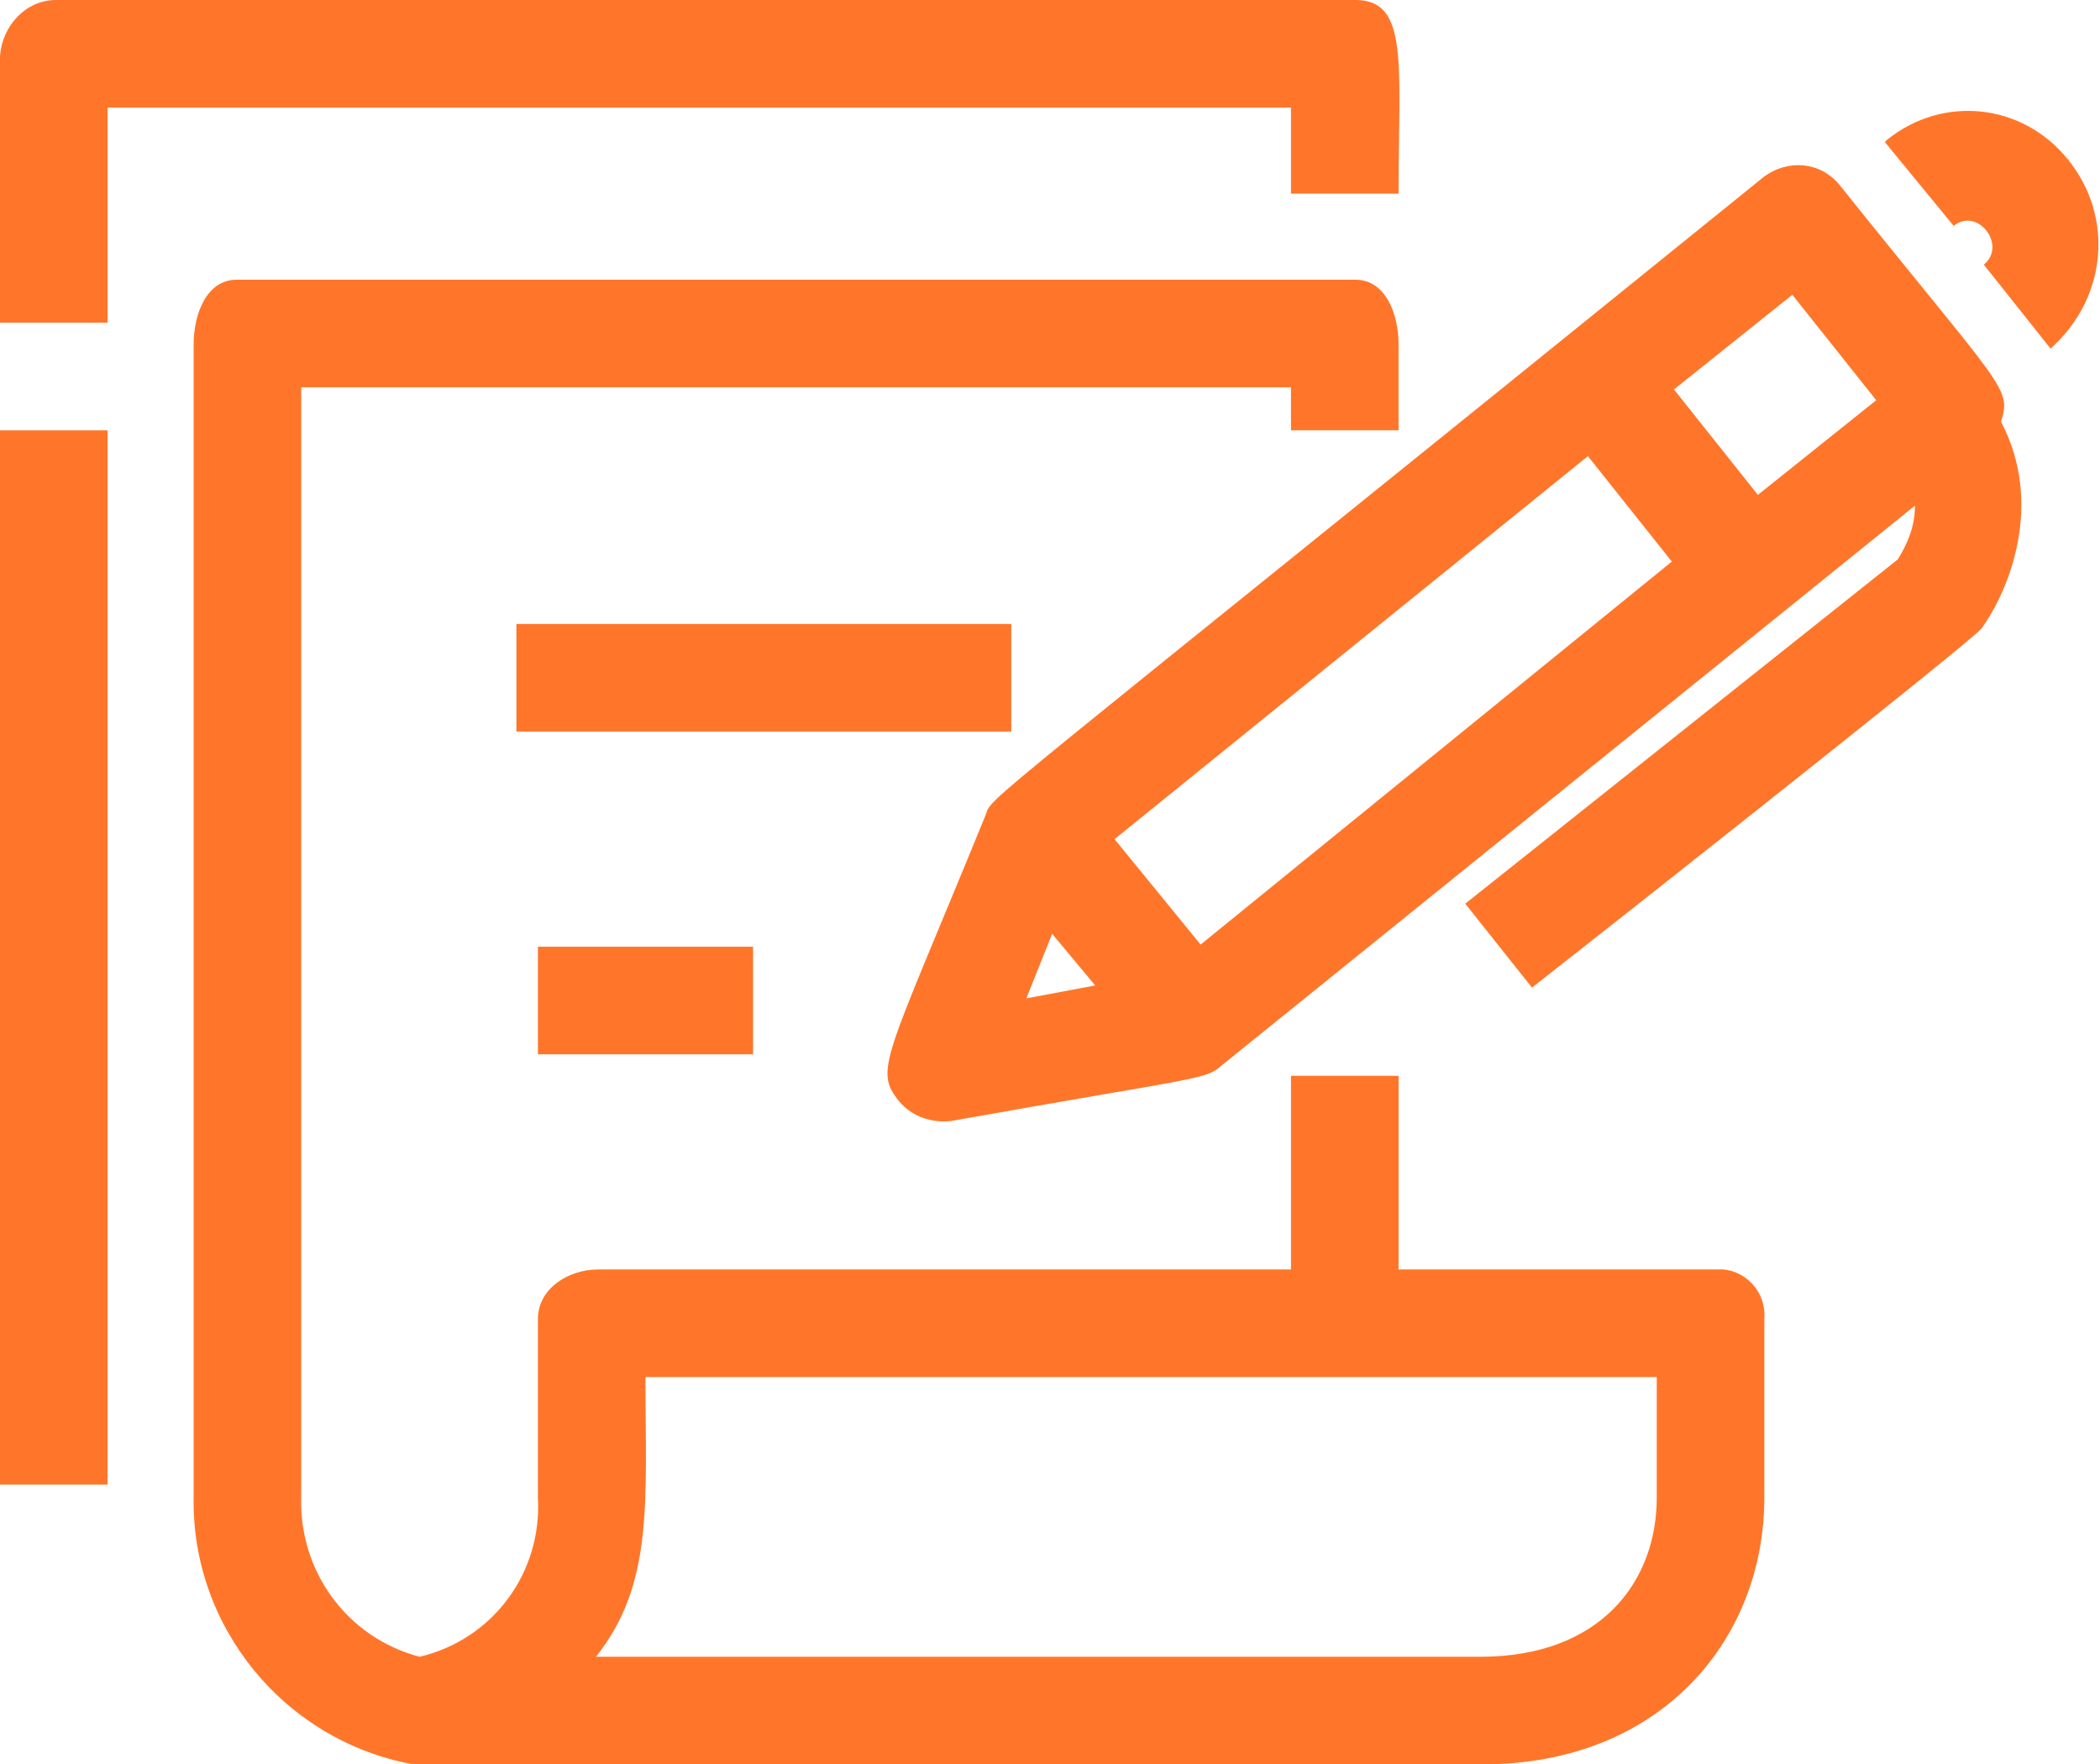<svg version="1.1" id="Layer_1" xmlns="http://www.w3.org/2000/svg" xmlns:xlink="http://www.w3.org/1999/xlink" x="0px" y="0px" viewBox="0 0 97.6 82" style="enable-background:new 0 0 97.6 82;" xml:space="preserve">
<style type="text/css">
	.st0{clip-path:url(#SVGID_2_);}
	.st1{fill:#ff762a;}
</style>
<title>legal_contracts</title>
<g id="Layer_2">
	<g id="Layer_1-2">
		<g>
			<defs>
				<rect id="SVGID_1_" width="97.6" height="82"></rect>
			</defs>
			<clipPath id="SVGID_2_">
				<use xlink:href="#SVGID_1_" style="overflow:visible;"></use>
			</clipPath>
			<g class="st0">
				<path class="st1" d="M96.1,7.4c-2.1-2.6-5.8-3-8.4-0.9c0,0,0,0-0.1,0.1l3.2,3.9c1.1-0.9,2.5,0.9,1.4,1.8l3.1,3.9
					C97.9,13.9,98.3,10.1,96.1,7.4C96.2,7.5,96.2,7.4,96.1,7.4"></path>
				<path class="st1" d="M85.5,8.6c-0.9-1.1-2.4-1.2-3.5-0.4C44.3,38.7,46.2,36.9,45.8,37.9c-4.7,11.5-5.2,11.8-4,13.3
					c0.6,0.7,1.5,1,2.4,0.9C56,50,56,50.2,56.8,49.5l32.2-26c0,0.9-0.3,1.7-0.8,2.5L68.1,42l3.1,3.9c0.4-0.3,20.6-16.2,20.9-16.7
					c1.3-1.8,2.9-5.8,0.9-9.6C93.5,18,93.1,18.1,85.5,8.6 M48.9,43.4l2,2.4l-3.2,0.6L48.9,43.4z M55.8,43.9l-4-4.9l22-17.8l3.9,4.9
					L55.8,43.9z M81.7,23l-3.9-4.9l5.5-4.4l3.9,4.9L81.7,23z"></path>
				<rect y="20" class="st1" width="5" height="49"></rect>
				<path class="st1" d="M79.8,59H65v-9h-5v9H27.8c-1.4,0-2.8,0.9-2.8,2.3v8.3c0.2,3.5-2.1,6.6-5.5,7.4c-3.4-0.9-5.6-4-5.5-7.4V18
					h46v2h5v-4c0-1.4-0.6-3-2-3H11c-1.4,0-2,1.6-2,3v53.6C8.9,75.6,13.2,80.9,19.2,82h49.7C77.2,82,82,76.2,82,69.6v-8.3
					c0.1-1.2-0.8-2.2-1.9-2.3C80,59,79.9,59,79.8,59 M77,69.6c0,3.9-2.6,7.4-8.2,7.4H27.7c2.7-3.4,2.3-7.2,2.3-13h47V69.6z"></path>
				<rect x="24" y="29" class="st1" width="23" height="5"></rect>
				<rect x="25" y="44" class="st1" width="10" height="5"></rect>
				<path class="st1" d="M60,9h5c0-6,0.5-9-2-9H2.6C1.2,0,0.1,1.2,0,2.6V15h5V5h55V9z"></path>
			</g>
		</g>
	</g>
</g>
</svg>